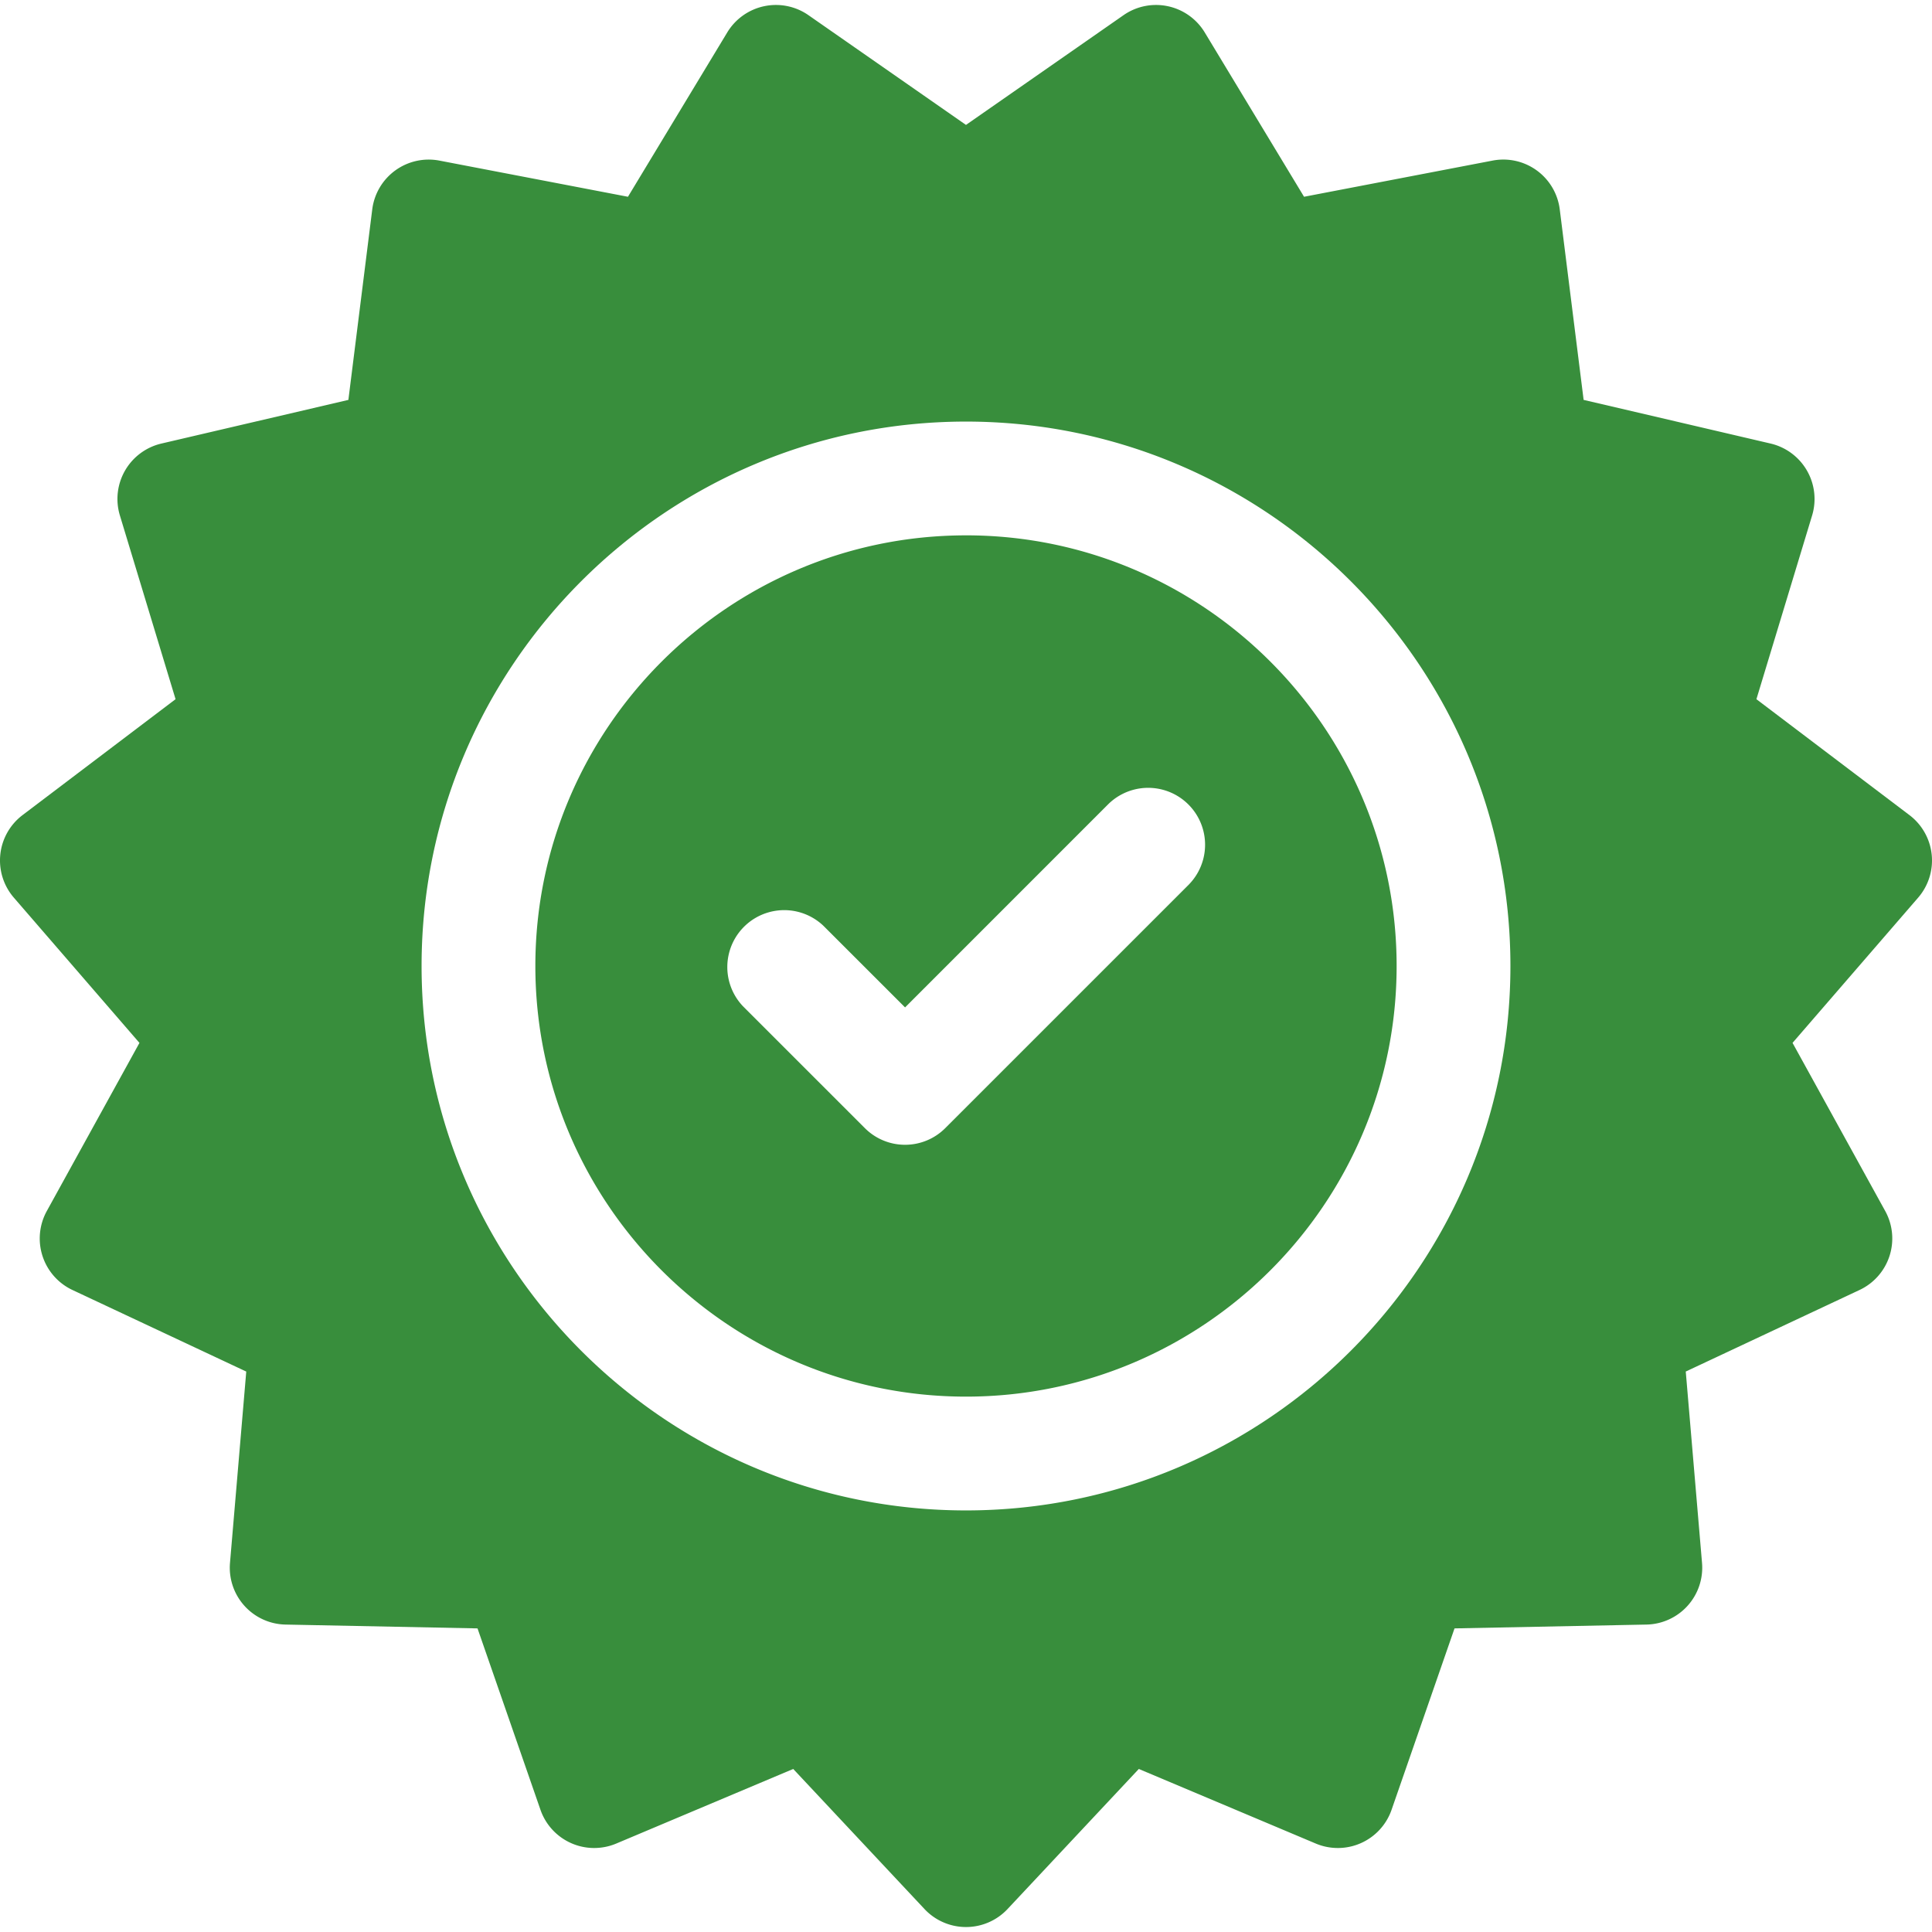 <svg width="110" height="110" fill="none" xmlns="http://www.w3.org/2000/svg"><path d="M109.982 48.653a3.24 3.24 0 00-1.265-2.244l-8.714-6.6 3.171-10.46a3.243 3.243 0 00-2.364-4.095l-10.645-2.486-1.359-10.846a3.238 3.238 0 00-3.824-2.779l-10.735 2.06-5.654-9.356a3.24 3.24 0 00-4.624-.983l-8.97 6.248L46.03.864a3.24 3.24 0 00-4.624.983l-5.653 9.356-10.735-2.059a3.24 3.24 0 00-3.824 2.779l-1.359 10.846L9.19 25.254a3.24 3.24 0 00-2.364 4.094l3.17 10.461-8.713 6.6A3.238 3.238 0 00.79 51.11l7.15 8.268-5.275 9.573a3.24 3.24 0 001.461 4.496l9.895 4.644-.926 10.892a3.237 3.237 0 003.163 3.513l10.93.218 3.583 10.326a3.238 3.238 0 004.319 1.923l10.073-4.246 7.474 7.976a3.24 3.24 0 004.728 0l7.474-7.976 10.073 4.246a3.238 3.238 0 004.319-1.923l3.584-10.326 10.928-.218a3.239 3.239 0 003.163-3.513L95.98 78.09l9.895-4.644a3.24 3.24 0 001.461-4.496l-5.276-9.573 7.151-8.268a3.236 3.236 0 00.771-2.457zM55 85.997c-17.092 0-30.997-13.905-30.997-30.997S37.907 24.003 55 24.003 85.997 37.908 85.997 55 72.092 85.997 55 85.997z" fill="#388E3C"/><path d="M55 30.481c-13.52 0-24.519 11-24.519 24.519 0 13.52 11 24.518 24.519 24.518 13.52 0 24.518-10.999 24.518-24.518 0-13.52-10.998-24.52-24.518-24.52zm12.7 19.87L53.82 64.23a3.23 3.23 0 01-2.29.949 3.229 3.229 0 01-2.29-.95L42.3 57.29a3.24 3.24 0 014.581-4.58l4.65 4.648L63.117 45.77a3.24 3.24 0 014.582 4.581z" fill="#388E3C"/></svg>